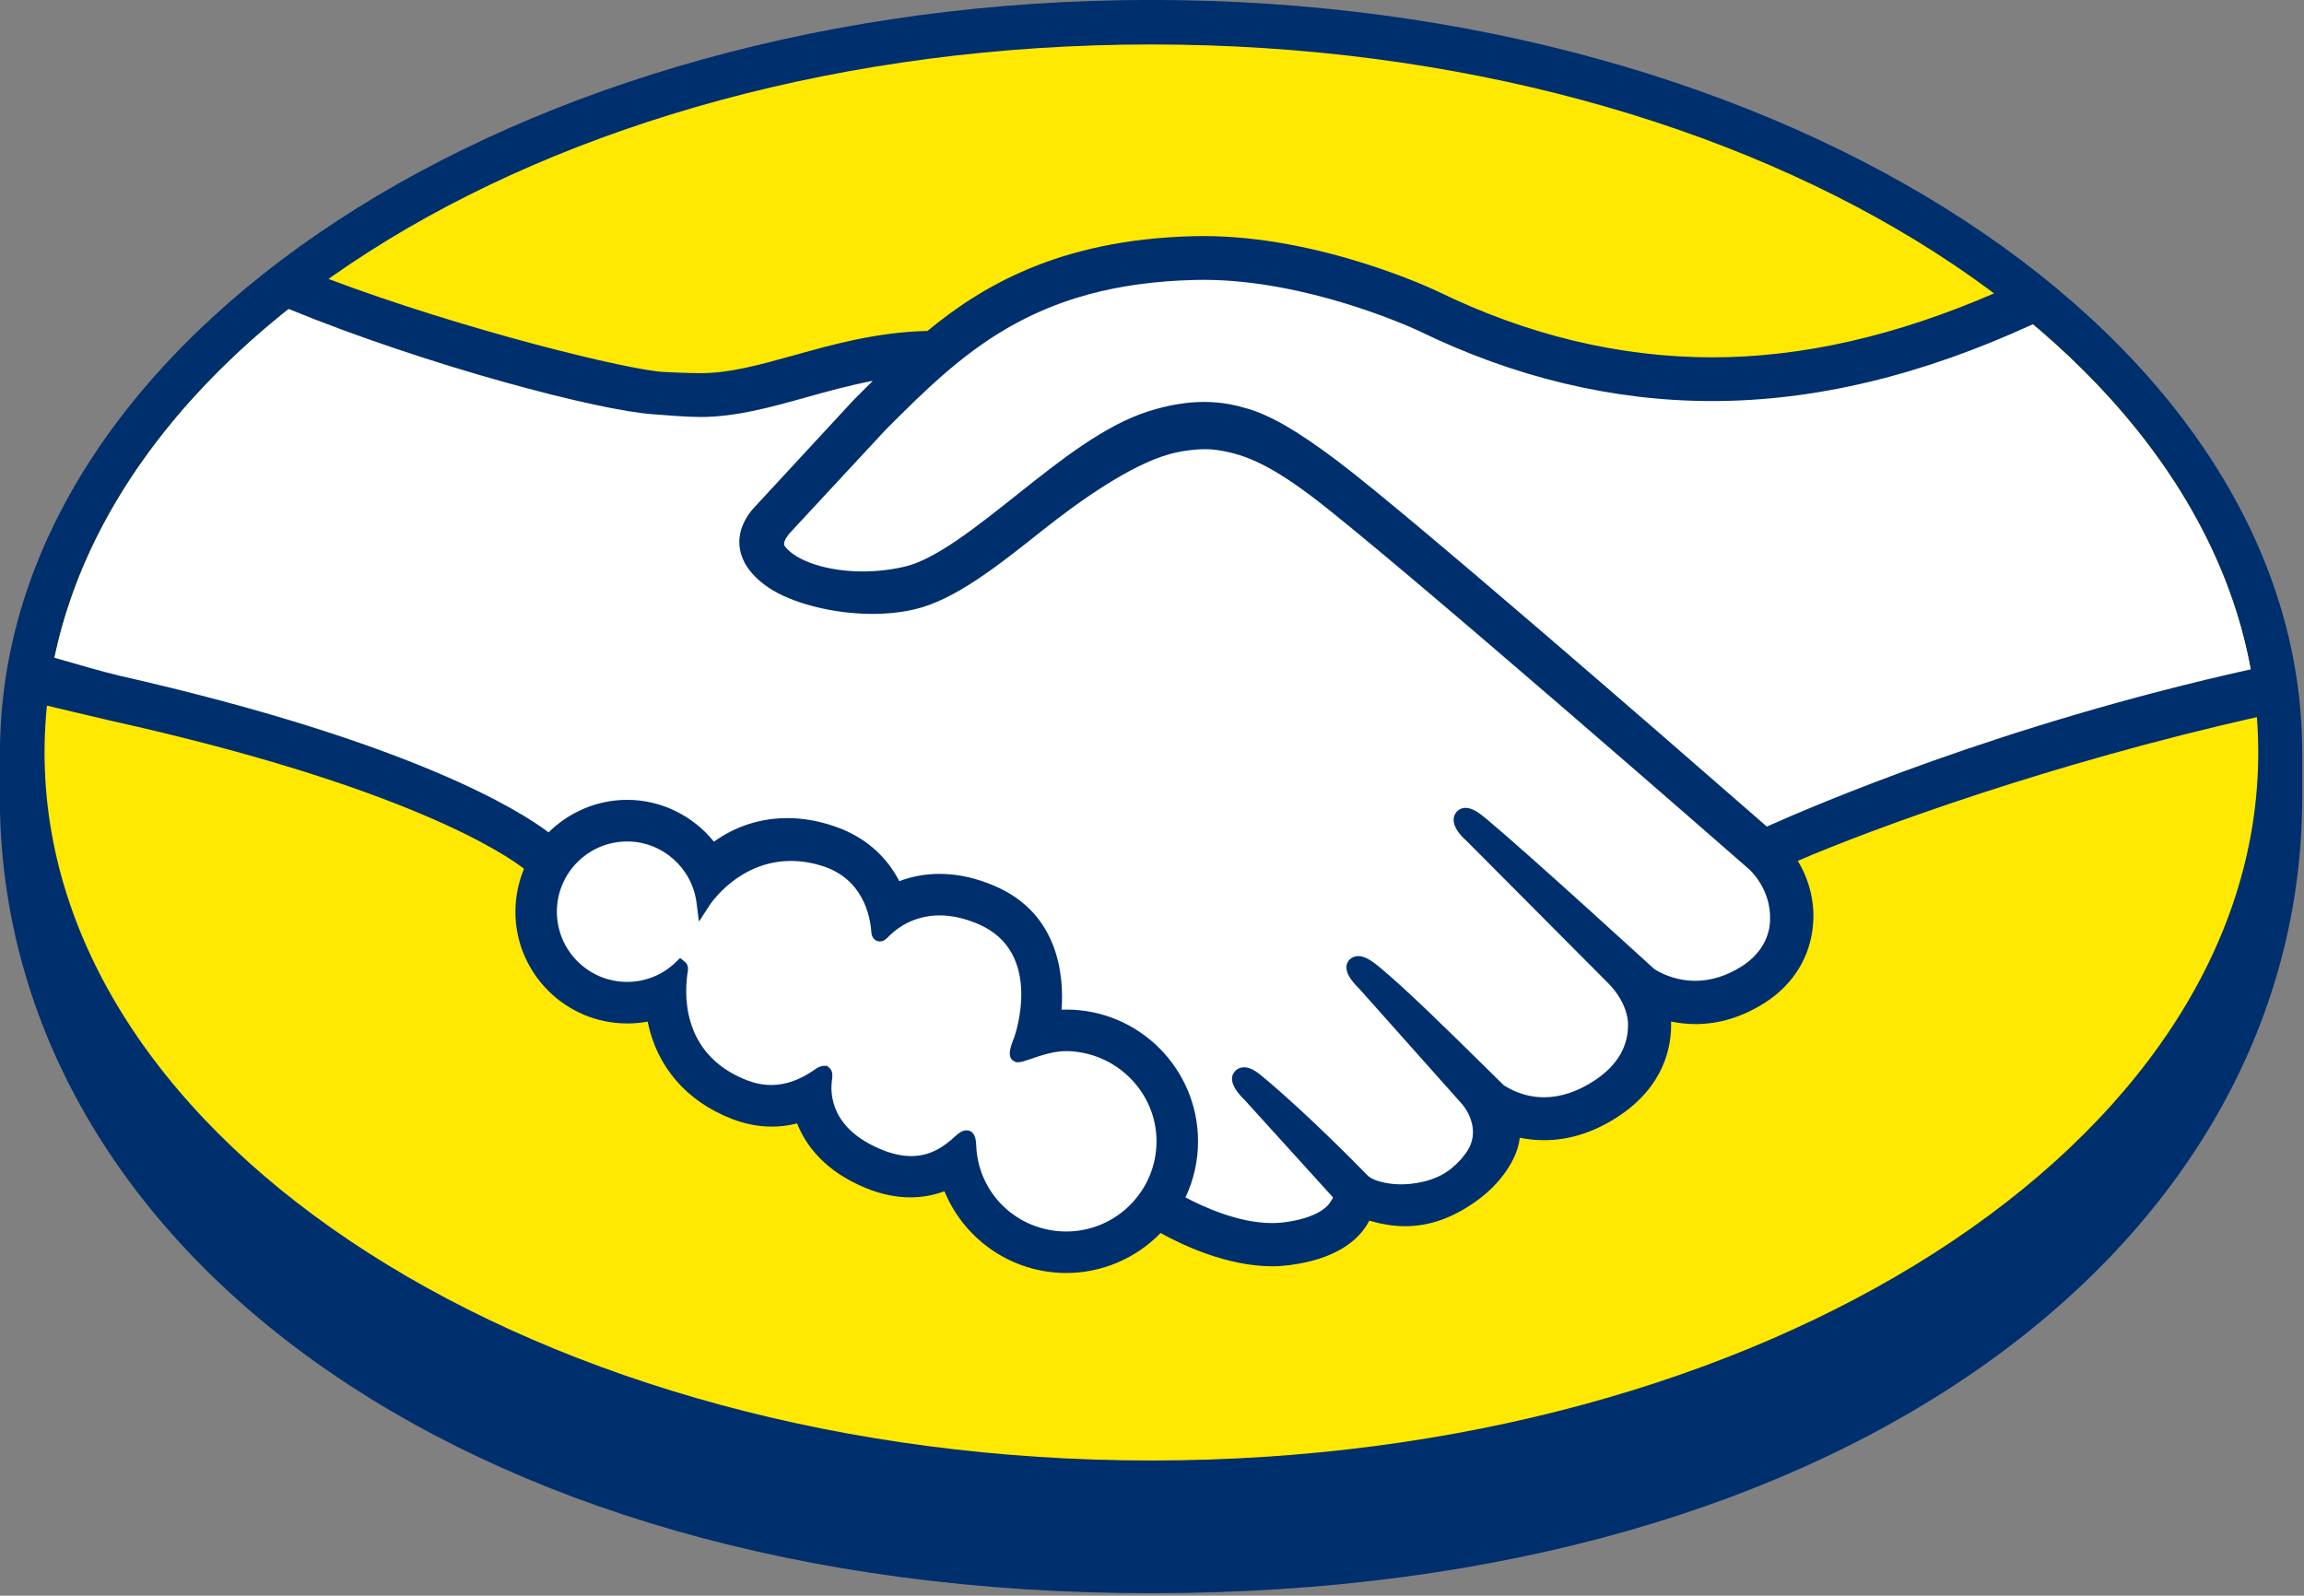<svg viewBox="0 0 885 613" version="1.1" xmlns="http://www.w3.org/2000/svg" xmlns:xlink="http://www.w3.org/1999/xlink" xml:space="preserve" style="fill-rule:evenodd;clip-rule:evenodd;stroke-linejoin:round;stroke-miterlimit:2;">
    <rect x="0" y="0" width="885" height="613" fill="#808080" stroke="none"/>
    <g transform="matrix(1,0,0,1,-212.706,-44.706)">
        <g id="ml">
            <g transform="matrix(4.167,0,0,4.167,1097.03,367.548)">
                <path d="M0,-8.075C0,-46.313 -47.506,-77.482 -106.113,-77.482C-164.717,-77.482 -212.224,-46.313 -212.224,-8.075C-212.224,-7.089 -212.237,-4.359 -212.237,-4.012C-212.237,36.552 -170.713,69.407 -106.128,69.407C-41.142,69.407 0,36.561 0,-4.004L0,-8.075Z" style="fill:rgb(0,47,110);fill-rule:nonzero;"/>
            </g>
            <g transform="matrix(0,-4.167,-4.167,0,654.986,-91.374)">
                <path d="M-102.032,-102.027C-138.08,-102.027 -167.303,-56.346 -167.303,0.004C-167.303,56.356 -138.08,102.032 -102.032,102.032C-65.98,102.032 -36.756,56.356 -36.756,0.004C-36.756,-56.346 -65.98,-102.027 -102.032,-102.027" style="fill:rgb(255,233,3);fill-rule:nonzero;"/>
            </g>
            <g transform="matrix(4.167,0,0,4.167,513.81,265.99)">
                <path d="M0,-4.329C-0.055,-4.226 -1.072,-3.173 -0.413,-2.327C1.199,-0.27 6.17,0.909 11.199,-0.218C14.194,-0.891 18.03,-3.945 21.75,-6.894C25.779,-10.096 29.778,-13.301 33.797,-14.576C38.052,-15.93 40.778,-15.35 42.579,-14.804C44.556,-14.215 46.878,-12.914 50.585,-10.133C57.566,-4.885 85.642,19.618 90.49,23.856C94.396,22.09 111.754,14.617 135.348,9.416C133.3,-3.162 125.646,-14.668 114.044,-24.091C97.875,-17.299 78.11,-13.755 58.783,-23.193C58.685,-23.234 48.224,-28.185 37.906,-27.941C22.574,-27.586 15.933,-20.949 8.9,-13.923L0,-4.329Z" style="fill:white;fill-rule:nonzero;"/>
            </g>
            <g transform="matrix(4.167,0,0,4.167,886.098,299.122)">
                <path d="M0,18.568C-0.328,18.275 -33.01,-10.319 -40.411,-15.884C-44.696,-19.097 -47.08,-19.917 -49.582,-20.235C-50.884,-20.404 -52.685,-20.162 -53.942,-19.818C-57.386,-18.881 -61.889,-15.87 -65.887,-12.7C-70.028,-9.403 -73.929,-6.298 -77.552,-5.487C-82.177,-4.45 -87.828,-5.674 -90.406,-7.417C-91.453,-8.119 -92.187,-8.931 -92.541,-9.756C-93.492,-11.965 -91.734,-13.73 -91.447,-14.026L-82.429,-23.78C-81.383,-24.826 -80.326,-25.873 -79.245,-26.904C-82.156,-26.525 -84.844,-25.782 -87.462,-25.053C-90.729,-24.134 -93.872,-23.261 -97.051,-23.262C-98.379,-23.262 -105.492,-24.428 -106.841,-24.795C-115.002,-27.029 -122.165,-29.204 -132.865,-34.198C-145.683,-24.655 -154.258,-12.722 -156.733,0.422C-154.893,0.91 -151.923,1.793 -150.678,2.07C-121.666,8.521 -112.628,15.167 -110.99,16.552C-109.215,14.58 -106.656,13.329 -103.798,13.329C-100.586,13.333 -97.694,14.946 -95.937,17.438C-94.274,16.127 -91.983,15.005 -89.021,15.006C-87.676,15.006 -86.279,15.255 -84.87,15.734C-81.599,16.857 -79.91,19.036 -79.032,21.007C-77.935,20.512 -76.584,20.147 -74.995,20.151C-73.433,20.151 -71.808,20.507 -70.17,21.216C-64.821,23.511 -63.987,28.766 -64.474,32.728C-64.092,32.682 -63.709,32.666 -63.32,32.666C-56.978,32.669 -51.821,37.824 -51.821,44.17C-51.821,46.133 -52.323,47.98 -53.195,49.599C-51.471,50.57 -47.071,52.766 -43.209,52.277C-40.124,51.885 -38.953,50.833 -38.532,50.239C-38.245,49.832 -37.941,49.356 -38.226,49.014L-46.411,39.92C-46.411,39.92 -47.759,38.645 -47.313,38.152C-46.851,37.646 -46.021,38.371 -45.43,38.866C-41.263,42.345 -36.177,47.597 -36.177,47.597C-36.092,47.652 -35.753,48.316 -33.873,48.653C-32.252,48.943 -29.388,48.776 -27.402,47.148C-26.902,46.735 -26.401,46.218 -25.983,45.691C-26.014,45.713 -26.043,45.751 -26.073,45.764C-23.98,43.084 -26.306,40.374 -26.306,40.374L-35.864,29.642C-35.864,29.642 -37.229,28.379 -36.766,27.87C-36.349,27.429 -35.47,28.094 -34.872,28.592C-31.844,31.123 -27.568,35.415 -23.473,39.427C-22.675,40.015 -19.07,42.239 -14.304,39.107C-11.407,37.212 -10.827,34.879 -10.909,33.12C-11.11,30.792 -12.928,29.131 -12.928,29.131L-25.983,16.007C-25.983,16.007 -27.361,14.828 -26.872,14.232C-26.477,13.732 -25.578,14.454 -24.993,14.946C-20.833,18.425 -9.574,28.746 -9.574,28.746C-9.417,28.86 -5.526,31.629 -0.719,28.569C1,27.47 2.098,25.813 2.191,23.89C2.356,20.55 0,18.568 0,18.568" style="fill:white;fill-rule:nonzero;"/>
            </g>
            <g transform="matrix(4.167,0,0,4.167,622.261,439.874)">
                <path d="M0,1.426C-2.024,1.402 -4.24,2.605 -4.53,2.43C-4.688,2.323 -4.405,1.511 -4.215,1.043C-4.021,0.575 -1.355,-7.446 -7.853,-10.231C-12.826,-12.368 -15.863,-9.965 -16.909,-8.88C-17.184,-8.594 -17.306,-8.618 -17.337,-8.981C-17.437,-10.424 -18.083,-14.332 -22.377,-15.639C-28.509,-17.52 -32.453,-13.237 -33.454,-11.693C-33.901,-15.188 -36.858,-17.902 -40.479,-17.906C-44.412,-17.91 -47.601,-14.723 -47.606,-10.79C-47.607,-6.858 -44.42,-3.67 -40.485,-3.67C-38.575,-3.664 -36.84,-4.429 -35.563,-5.656C-35.523,-5.621 -35.507,-5.553 -35.528,-5.417C-35.827,-3.656 -36.378,2.744 -29.678,5.348C-26.99,6.39 -24.705,5.616 -22.811,4.287C-22.244,3.888 -22.154,4.055 -22.234,4.588C-22.477,6.235 -22.17,9.757 -17.23,11.759C-13.471,13.285 -11.247,11.721 -9.79,10.375C-9.156,9.795 -8.982,9.891 -8.95,10.785C-8.771,15.55 -4.814,19.33 -0.01,19.333C4.939,19.336 8.949,15.334 8.954,10.389C8.958,5.439 4.948,1.481 0,1.426" style="fill:white;fill-rule:nonzero;"/>
            </g>
            <g transform="matrix(4.167,0,0,4.167,622.261,151.352)">
                <path d="M0,87.941C-4.486,87.936 -8.132,84.454 -8.296,80.012C-8.31,79.629 -8.348,78.617 -9.204,78.617C-9.557,78.617 -9.862,78.828 -10.215,79.145C-11.201,80.061 -12.458,80.989 -14.292,80.989C-15.126,80.989 -16.027,80.797 -16.98,80.406C-21.718,78.489 -21.782,75.234 -21.588,73.926C-21.537,73.576 -21.52,73.215 -21.759,72.93L-22.048,72.67L-22.345,72.67C-22.587,72.67 -22.833,72.769 -23.17,73.007C-24.542,73.967 -25.854,74.435 -27.191,74.435C-27.925,74.435 -28.679,74.288 -29.437,73.998C-35.672,71.569 -35.179,65.682 -34.875,63.91C-34.829,63.552 -34.919,63.273 -35.147,63.088L-35.588,62.725L-36,63.121C-37.215,64.293 -38.806,64.932 -40.477,64.932C-44.048,64.929 -46.955,62.025 -46.953,58.456C-46.95,54.88 -44.041,51.981 -40.467,51.985C-37.24,51.985 -34.491,54.413 -34.078,57.637L-33.858,59.376L-32.903,57.906C-32.795,57.732 -30.179,53.775 -25.366,53.78C-24.452,53.78 -23.506,53.927 -22.555,54.221C-18.72,55.392 -18.07,58.87 -17.969,60.318C-17.901,61.164 -17.3,61.202 -17.183,61.202C-16.852,61.202 -16.607,60.994 -16.435,60.81C-15.711,60.055 -14.134,58.8 -11.666,58.8C-10.539,58.802 -9.337,59.069 -8.096,59.604C-2,62.219 -4.765,69.965 -4.798,70.047C-5.323,71.331 -5.342,71.897 -4.85,72.225L-4.609,72.337L-4.434,72.337C-4.158,72.337 -3.816,72.219 -3.252,72.028C-2.422,71.741 -1.169,71.308 0.001,71.311L0.004,71.311C4.594,71.363 8.326,75.097 8.323,79.634C8.317,84.218 4.584,87.941 0,87.941M64.583,50.611C54.518,41.824 31.253,21.599 24.953,16.868C21.352,14.162 18.897,12.732 16.742,12.089C15.772,11.797 14.434,11.464 12.709,11.462C11.104,11.462 9.384,11.752 7.587,12.324C3.516,13.612 -0.541,16.837 -4.465,19.955L-4.667,20.115C-8.323,23.02 -12.101,26.026 -14.959,26.664C-16.206,26.945 -17.489,27.091 -18.771,27.091C-21.971,27.086 -24.848,26.164 -25.927,24.787C-26.105,24.56 -25.99,24.191 -25.574,23.662L-25.52,23.591L-16.665,14.048C-9.727,7.112 -3.176,0.564 11.903,0.216C12.154,0.21 12.408,0.206 12.658,0.206C22.043,0.212 31.427,4.414 32.479,4.901C41.282,9.192 50.366,11.374 59.5,11.382C69.017,11.385 78.836,9.029 89.162,4.274C88.009,3.303 86.807,2.361 85.573,1.434C76.503,5.367 67.861,7.355 59.526,7.351C51.01,7.344 42.499,5.299 34.239,1.269C33.804,1.061 23.442,-3.824 12.663,-3.83C12.381,-3.83 12.092,-3.824 11.811,-3.821C-0.856,-3.525 -7.992,0.975 -12.789,4.915C-17.456,5.027 -21.482,6.154 -25.064,7.154C-28.26,8.042 -31.021,8.814 -33.714,8.811C-34.822,8.811 -36.819,8.71 -36.999,8.704C-40.095,8.609 -55.691,4.783 -68.1,0.087C-69.367,0.983 -70.586,1.909 -71.773,2.852C-58.811,8.167 -43.036,12.277 -38.058,12.6C-36.674,12.69 -35.197,12.847 -33.72,12.85C-30.426,12.85 -27.142,11.925 -23.958,11.036C-22.08,10.507 -20.005,9.934 -17.827,9.516C-18.408,10.086 -18.988,10.666 -19.569,11.252L-28.569,20.984C-29.279,21.698 -30.813,23.607 -29.801,25.957C-29.398,26.905 -28.58,27.811 -27.437,28.583C-25.291,30.026 -21.452,31.002 -17.886,31.005C-16.534,31.005 -15.254,30.871 -14.076,30.606C-10.305,29.759 -6.349,26.609 -2.158,23.277C1.182,20.623 5.927,17.254 9.56,16.265C10.573,15.988 11.818,15.818 12.822,15.818C13.121,15.82 13.402,15.829 13.667,15.866C16.066,16.171 18.387,16.988 22.53,20.097C29.913,25.645 62.599,54.235 62.917,54.518C62.942,54.537 65.023,56.335 64.878,59.323C64.801,60.988 63.875,62.469 62.268,63.497C60.873,64.379 59.433,64.831 57.977,64.831C55.792,64.826 54.289,63.802 54.192,63.733C54.072,63.635 42.874,53.367 38.755,49.919C38.097,49.375 37.461,48.886 36.814,48.886C36.47,48.883 36.165,49.03 35.959,49.289C35.311,50.087 36.037,51.193 36.892,51.92L49.975,65.068C49.991,65.084 51.602,66.596 51.78,68.612C51.882,70.792 50.842,72.613 48.675,74.036C47.131,75.05 45.567,75.567 44.038,75.567C42.03,75.567 40.62,74.651 40.309,74.435L38.431,72.586C35.002,69.211 31.461,65.723 28.87,63.559C28.238,63.034 27.562,62.55 26.918,62.55C26.603,62.55 26.315,62.668 26.095,62.899C25.798,63.228 25.594,63.819 26.33,64.798C26.632,65.201 26.989,65.535 26.989,65.535L36.537,76.253C36.616,76.349 38.504,78.592 36.75,80.83L36.415,81.256C36.129,81.574 35.82,81.864 35.527,82.11C33.9,83.448 31.724,83.592 30.864,83.592C30.401,83.592 29.957,83.551 29.57,83.483C28.63,83.313 27.997,83.05 27.692,82.687L27.575,82.57C27.054,82.028 22.242,77.118 18.261,73.795C17.736,73.355 17.083,72.799 16.405,72.799C16.072,72.799 15.772,72.93 15.544,73.185C14.755,74.049 15.94,75.337 16.441,75.811L24.583,84.788C24.573,84.87 24.469,85.056 24.272,85.34C23.98,85.74 22.993,86.727 20.039,87.102C19.687,87.145 19.321,87.165 18.961,87.165C15.915,87.165 12.668,85.687 10.993,84.798C11.754,83.188 12.149,81.418 12.149,79.637C12.154,72.936 6.712,67.488 0.011,67.482C-0.131,67.482 -0.283,67.488 -0.428,67.493C-0.208,64.433 -0.64,58.641 -6.586,56.089C-8.296,55.348 -10.004,54.972 -11.663,54.972C-12.961,54.972 -14.209,55.194 -15.387,55.645C-16.617,53.252 -18.663,51.508 -21.332,50.597C-22.805,50.087 -24.272,49.83 -25.689,49.83C-28.163,49.83 -30.443,50.556 -32.477,52.003C-34.424,49.583 -37.368,48.146 -40.467,48.146C-43.177,48.146 -45.786,49.232 -47.718,51.145C-50.251,49.211 -60.304,42.825 -87.207,36.717C-88.51,36.422 -91.5,35.564 -93.333,35.028C-93.637,36.484 -93.868,37.957 -94.021,39.443C-94.021,39.443 -89.058,40.631 -88.082,40.849C-60.599,46.954 -51.518,53.302 -49.982,54.501C-50.501,55.749 -50.772,57.097 -50.775,58.456C-50.778,64.13 -46.161,68.756 -40.479,68.762C-39.841,68.762 -39.21,68.708 -38.588,68.592C-37.733,72.769 -35,75.937 -30.82,77.561C-29.601,78.032 -28.364,78.272 -27.152,78.272C-26.369,78.275 -25.578,78.176 -24.807,77.98C-24.036,79.941 -22.297,82.383 -18.416,83.959C-17.057,84.508 -15.695,84.795 -14.371,84.795C-13.291,84.795 -12.233,84.607 -11.226,84.232C-9.365,88.764 -4.94,91.768 -0.003,91.768C3.267,91.771 6.408,90.439 8.699,88.081C10.658,89.172 14.8,91.141 18.979,91.15C19.521,91.15 20.03,91.112 20.536,91.048C24.689,90.523 26.623,88.902 27.51,87.638C27.669,87.419 27.814,87.184 27.937,86.943C28.919,87.222 29.997,87.452 31.231,87.455C33.499,87.455 35.675,86.683 37.877,85.081C40.038,83.518 41.575,81.284 41.795,79.378C41.799,79.353 41.806,79.323 41.809,79.295C42.535,79.446 43.283,79.525 44.031,79.525C46.365,79.525 48.66,78.795 50.855,77.359C55.089,74.583 55.825,70.956 55.755,68.585C56.497,68.74 57.254,68.82 58.005,68.82C60.199,68.82 62.351,68.158 64.403,66.85C67.026,65.173 68.605,62.605 68.843,59.615C69.01,57.583 68.505,55.534 67.435,53.773C74.527,50.717 90.74,44.802 109.83,40.501C109.715,39.021 109.502,37.559 109.238,36.104C86.138,41.23 68.902,48.689 64.583,50.611" style="fill:rgb(0,47,110);fill-rule:nonzero;"/>
            </g>
        </g>
    </g>
</svg>
